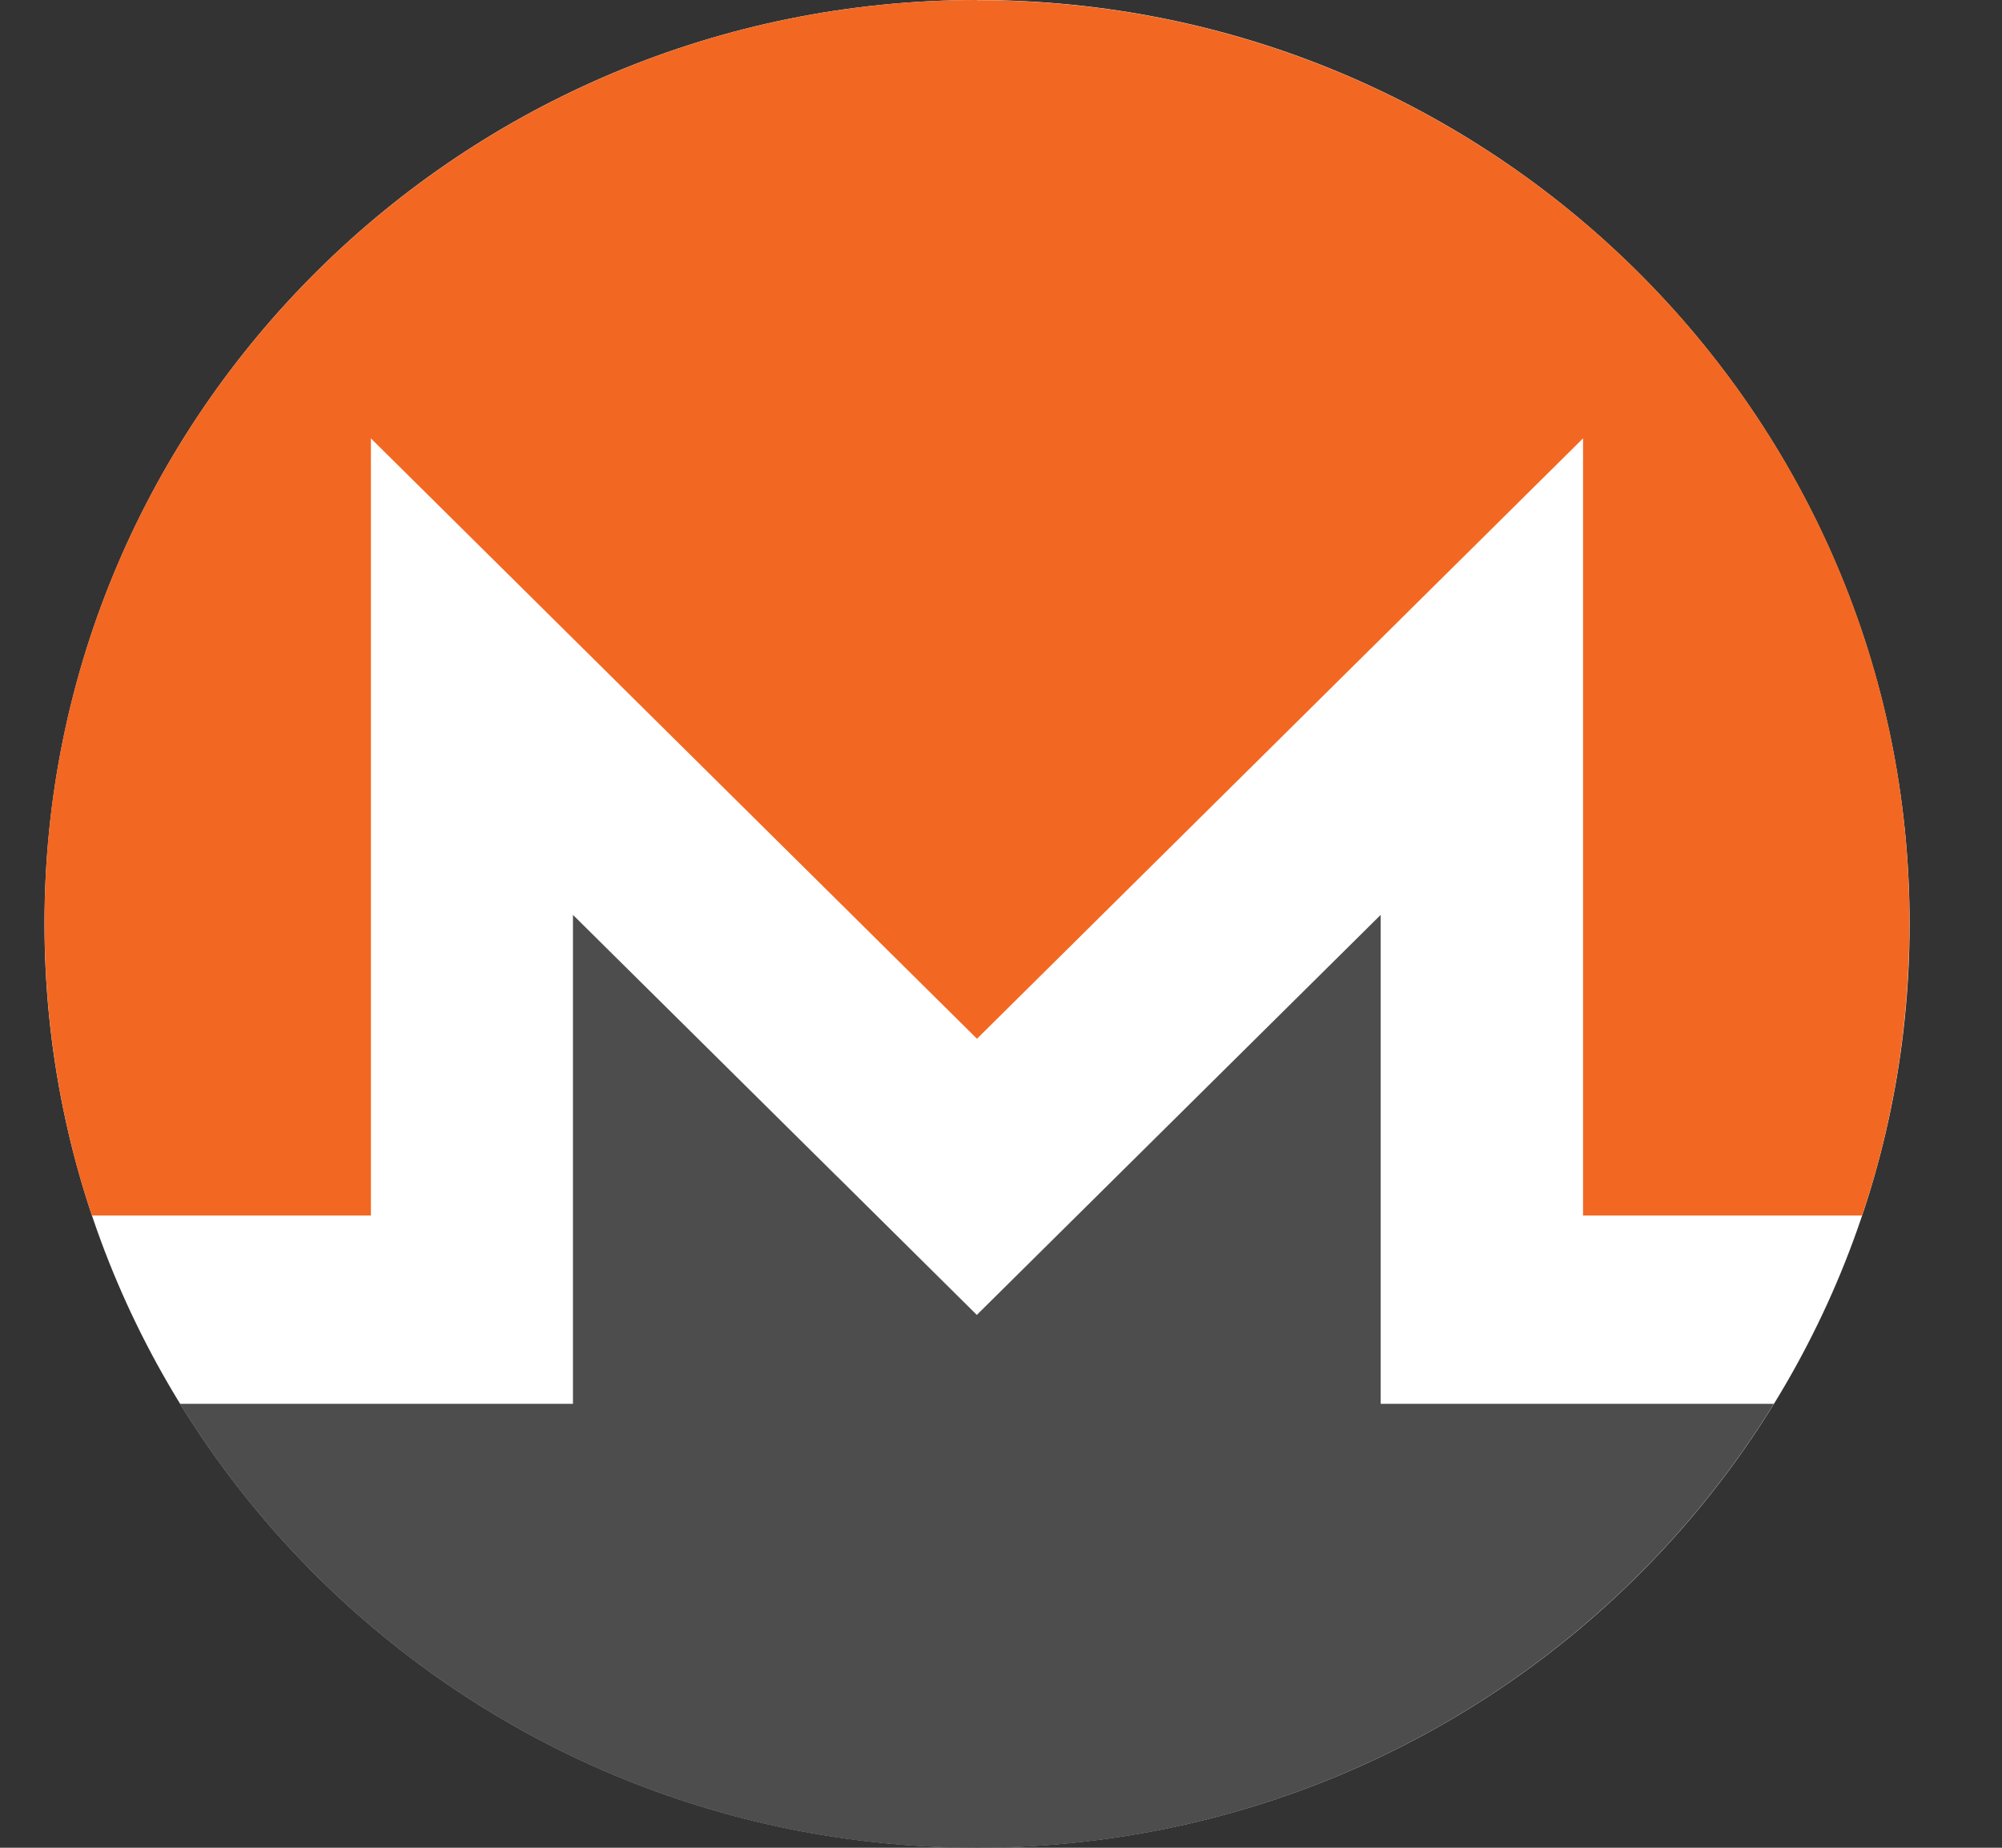 <svg width="26" height="24" viewBox="0 0 26 24" fill="none" xmlns="http://www.w3.org/2000/svg">
<rect x="0" y="0" width="26" height="24" fill="#333333" stroke="none"/>
<g clip-path="url(#clip0_48_4890)">
<path d="M24.8 11.999C24.8 18.625 19.378 23.998 12.689 23.998C6 23.998 0.578 18.625 0.578 11.999C0.578 5.372 6 0 12.689 0C19.378 0 24.8 5.372 24.8 11.999Z" fill="white"/>
<path d="M12.688 0C6.001 0 0.57 5.38 0.578 11.998C0.58 13.323 0.793 14.596 1.193 15.788H4.817V5.694L12.688 13.492L20.559 5.694V15.788H24.183C24.584 14.597 24.796 13.323 24.798 11.999C24.81 5.373 19.376 0.002 12.688 0.002V0Z" fill="#F26822"/>
<path d="M10.876 15.286L7.441 11.883V18.234H4.815L2.337 18.234C4.462 21.689 8.304 24.001 12.687 24.001C17.069 24.001 20.911 21.689 23.037 18.234H17.931V11.883L14.496 15.286L12.686 17.079L10.877 15.286H10.876Z" fill="#4D4D4D"/>
</g>
<defs>
<clipPath id="clip0_48_4890">
<rect width="25.739" height="24" fill="white"/>
</clipPath>
</defs>
</svg>
